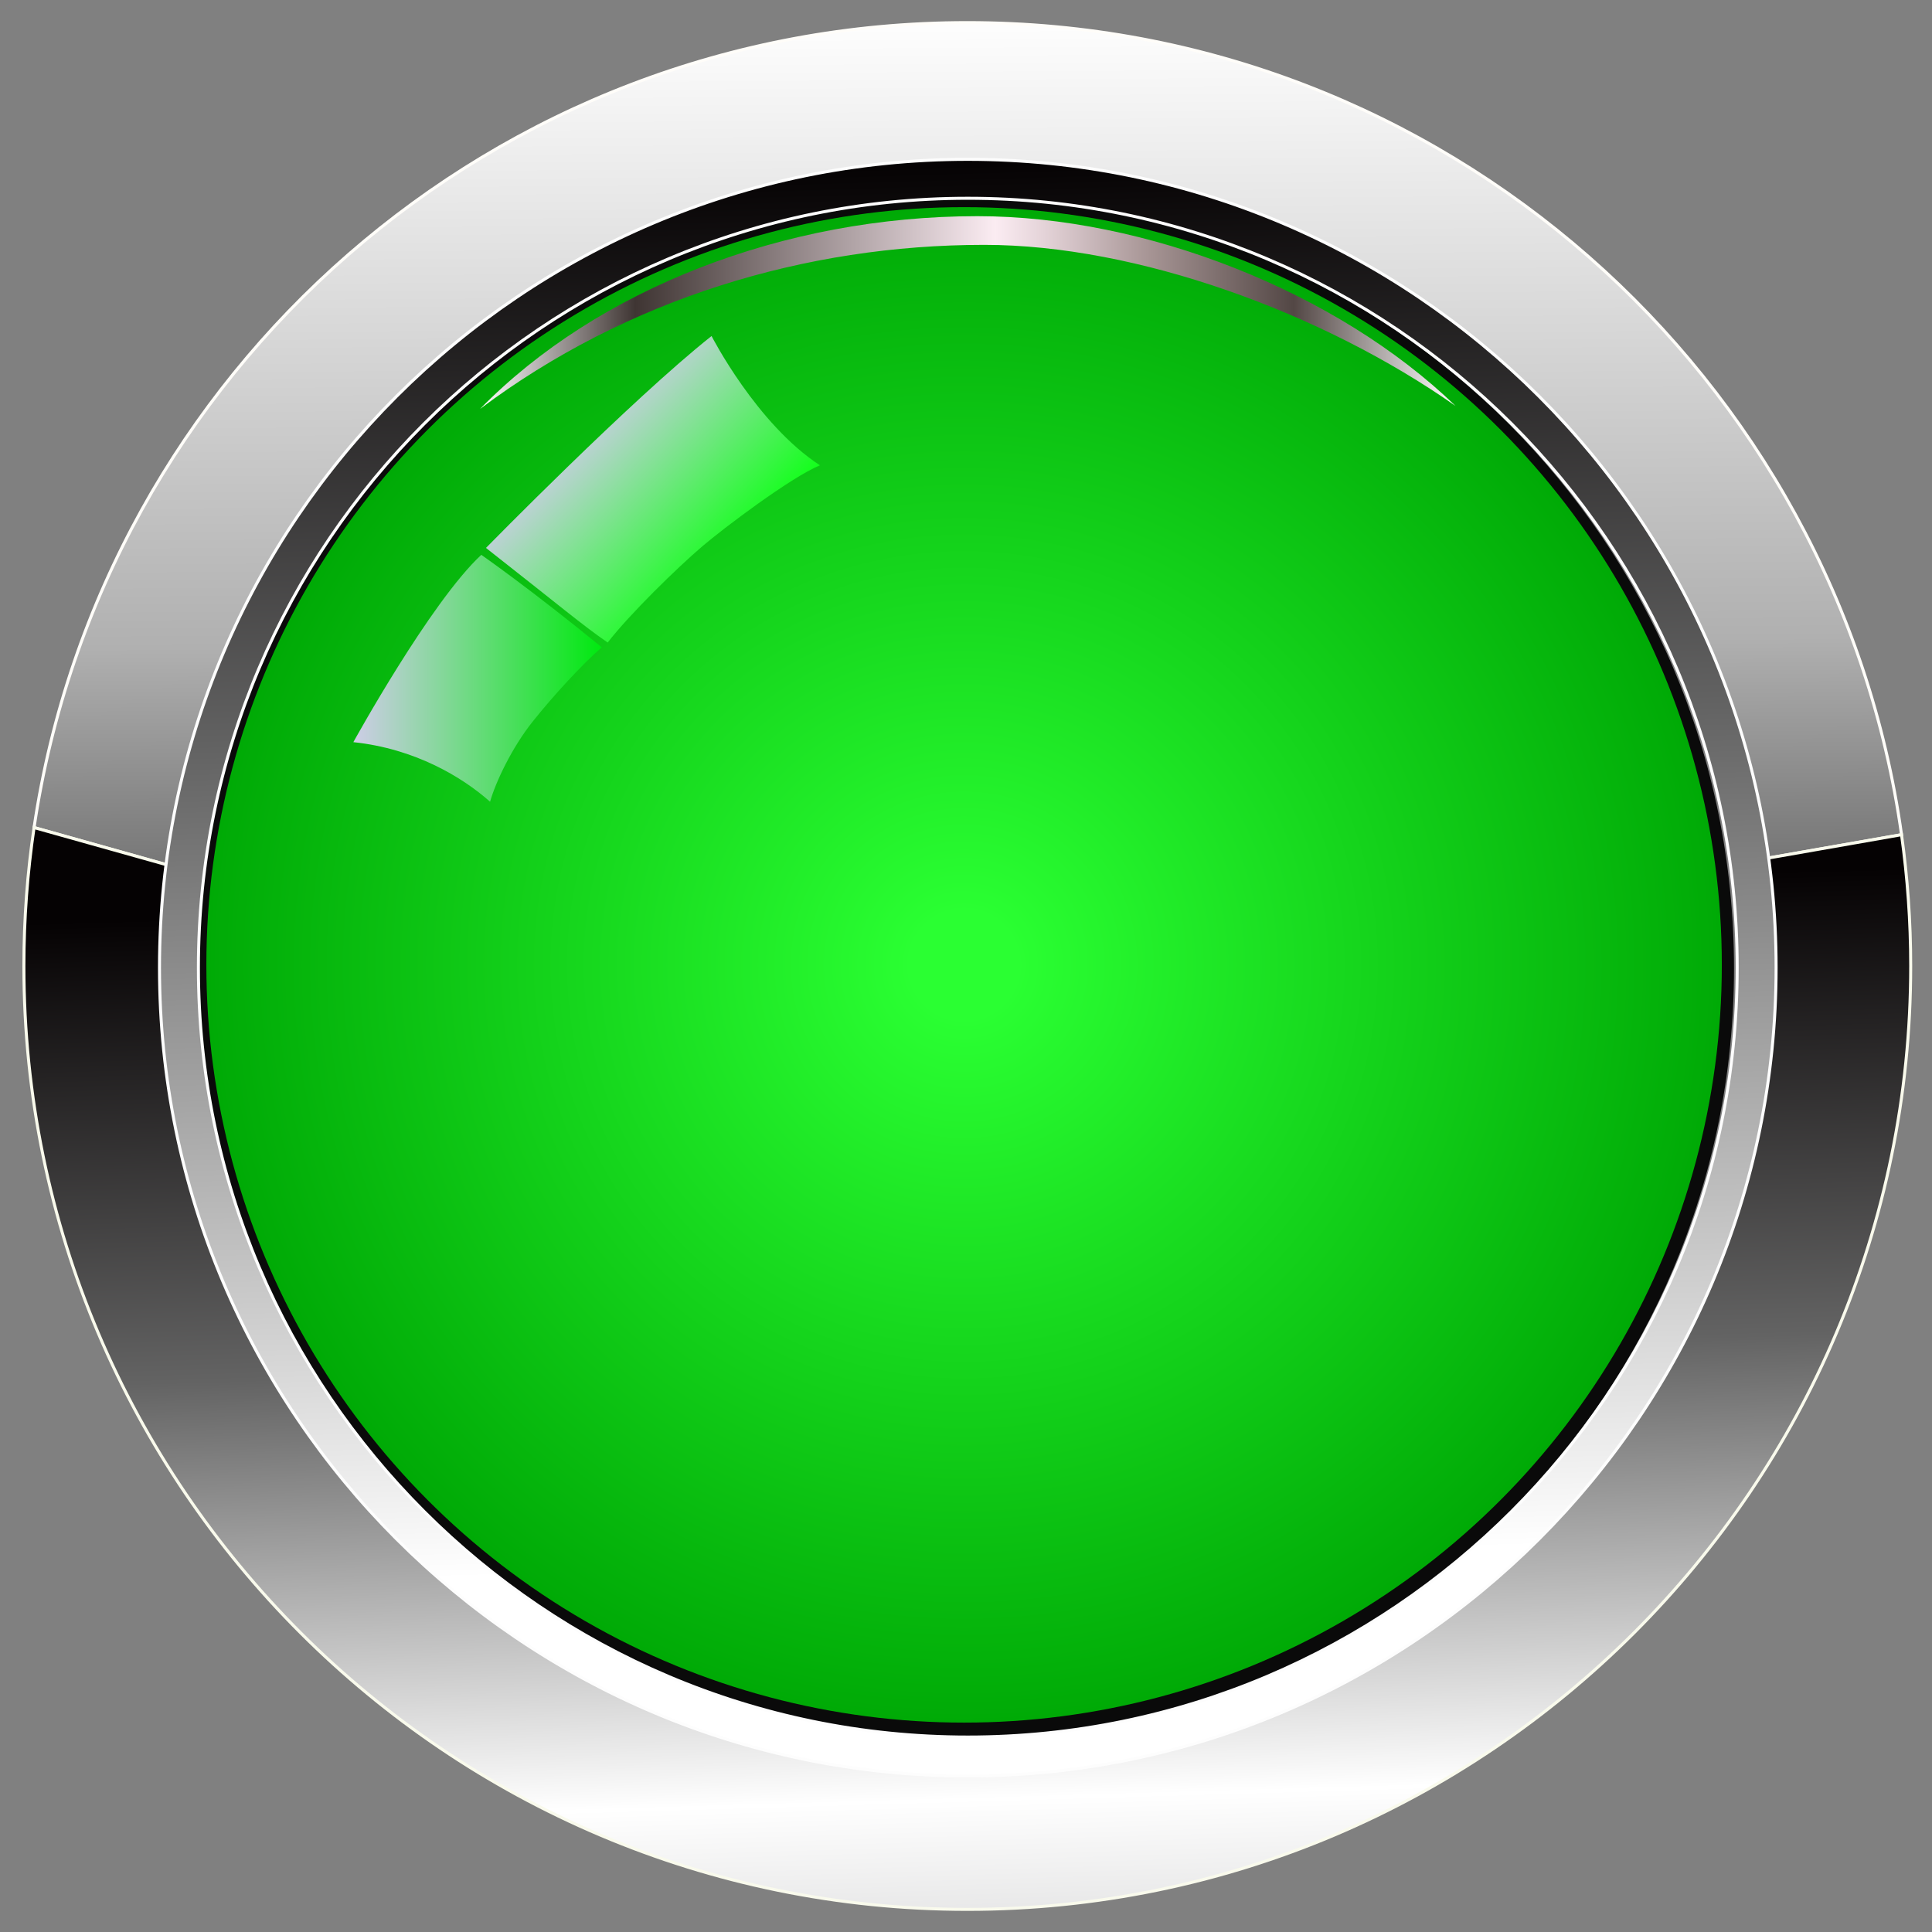 <?xml version="1.0" encoding="utf-8"?>
<!-- Generator: Adobe Illustrator 16.0.0, SVG Export Plug-In . SVG Version: 6.00 Build 0)  -->
<!DOCTYPE svg PUBLIC "-//W3C//DTD SVG 1.1//EN" "http://www.w3.org/Graphics/SVG/1.1/DTD/svg11.dtd">
<svg version="1.1" id="图层_1" xmlns="http://www.w3.org/2000/svg" xmlns:xlink="http://www.w3.org/1999/xlink" x="0px" y="0px"
	 width="181.417px" height="181.417px" viewBox="0 0 181.417 181.417" enable-background="new 0 0 181.417 181.417"
	 xml:space="preserve">
<rect x="0" y="0" width="181.417" height="181.417" fill="#808080" stroke="none"/>
<linearGradient id="SVGID_1_" gradientUnits="userSpaceOnUse" x1="-2016.489" y1="2626.572" x2="-1924.897" y2="2626.572" gradientTransform="matrix(-1 0 0 1 -1879.815 -2473.636)">
	<stop  offset="0" style="stop-color:#FFFFFFE6"/>
	<stop  offset="0.159" style="stop-color:#3F3533"/>
	<stop  offset="0.528" style="stop-color:#FBECF2"/>
	<stop  offset="0.58" style="stop-color:#E3D2D7"/>
	<stop  offset="0.685" style="stop-color:#A79595"/>
	<stop  offset="0.834" style="stop-color:#534745"/>
	<stop  offset="1" style="stop-color:#FFFFFFE6"/>
</linearGradient>
<path fill="url(#SVGID_1_)" d="M89.335,159.294c-14.301,0-31.775-6.354-44.254-15.125c11.104,10.729,29.114,17.815,44.896,17.815
	c18.187,0,35.683-6.856,46.696-18.097C122.91,154.21,106.14,159.294,89.335,159.294z"/>
<path fill="#0A0A0A" d="M162.826,90.935c0,39.99-32.421,72.436-72.41,72.436c-39.99,0-72.41-32.44-72.41-72.436
	c0-39.989,32.42-72.408,72.41-72.408C130.405,18.526,162.826,50.945,162.826,90.935z"/>
<linearGradient id="SVGID_2_" gradientUnits="userSpaceOnUse" x1="1153.745" y1="-1599.173" x2="1152.607" y2="-1423.825" gradientTransform="matrix(1 0 0 -1 -1062.803 -1511.261)">
	<stop  offset="0" style="stop-color:#636363"/>
	<stop  offset="0.157" style="stop-color:#B0B0B0"/>
	<stop  offset="0.495" style="stop-color:#FFFFFF"/>
	<stop  offset="0.839" style="stop-color:#B0B0B0"/>
	<stop  offset="1" style="stop-color:#636363"/>
</linearGradient>
<path fill="url(#SVGID_2_)" stroke="#FFFDF9" stroke-width="0.283" stroke-miterlimit="10" d="M90.832,15.123
	c38.257,0,69.945,28.579,74.895,65.505l12.83-2.249c-6.021-43.03-43.063-76.256-87.725-76.256
	c-44.434,0-81.323,32.881-87.633,75.586l12.654,3.55C20.523,44.028,52.355,15.123,90.832,15.123z"/>
<radialGradient id="SVGID_3_" cx="1153.332" cy="-1601.864" r="71.152" gradientTransform="matrix(1 0 0 -1 -1062.803 -1511.261)" gradientUnits="userSpaceOnUse">
	<stop  offset="0.07" style="stop-color:#2AFF32"/>
	<stop  offset="1" style="stop-color:#00AA06"/>
</radialGradient>
<circle fill="url(#SVGID_3_)" cx="90.529" cy="90.603" r="71.152"/>
<linearGradient id="SVGID_4_" gradientUnits="userSpaceOnUse" x1="1153.437" y1="-1595.313" x2="1158.861" y2="-1778.967" gradientTransform="matrix(1 0 0 -1 -1062.803 -1511.261)">
	<stop  offset="0" style="stop-color:#050203"/>
	<stop  offset="0.237" style="stop-color:#636363"/>
	<stop  offset="0.462" style="stop-color:#FFFFFF"/>
	<stop  offset="0.903" style="stop-color:#4E4E50"/>
	<stop  offset="1" style="stop-color:#050505"/>
</linearGradient>
<path fill="url(#SVGID_4_)" stroke="#F9FAEC" stroke-width="0.283" stroke-miterlimit="10" d="M165.726,80.628
	c0.441,3.301,0.691,6.662,0.691,10.082c0,41.678-33.908,75.586-75.586,75.586c-41.682,0-75.588-33.908-75.588-75.586
	c0-3.203,0.224-6.352,0.61-9.451l-12.654-3.55c-0.627,4.245-0.955,8.585-0.955,13c0,48.846,39.739,88.585,88.587,88.585
	c48.846,0,88.586-39.739,88.586-88.585c0-4.184-0.299-8.299-0.861-12.331L165.726,80.628z"/>
<linearGradient id="SVGID_5_" gradientUnits="userSpaceOnUse" x1="1151.439" y1="-1526.255" x2="1155.921" y2="-1677.994" gradientTransform="matrix(1 0 0 -1 -1062.803 -1511.261)">
	<stop  offset="0" style="stop-color:#050203"/>
	<stop  offset="0.352" style="stop-color:#636363"/>
	<stop  offset="0.868" style="stop-color:#FFFFFF"/>
</linearGradient>
<path fill="url(#SVGID_5_)" stroke="#FDFDFD" stroke-width="0.283" stroke-miterlimit="10" d="M90.878,166.765
	c-41.854,0-75.902-34.051-75.902-75.901c0-41.854,34.05-75.902,75.902-75.902s75.9,34.049,75.9,75.902
	C166.78,132.716,132.73,166.765,90.878,166.765z M90.878,18.618c-39.836,0-72.247,32.409-72.247,72.246
	c0,39.834,32.41,72.247,72.247,72.247c39.836,0,72.245-32.41,72.245-72.247S130.714,18.618,90.878,18.618z"/>
<linearGradient id="SVGID_6_" gradientUnits="userSpaceOnUse" x1="1107.884" y1="-1540.607" x2="1199.478" y2="-1540.607" gradientTransform="matrix(1 0 0 -1 -1062.803 -1511.261)">
	<stop  offset="0" style="stop-color:#FFFFFFE6"/>
	<stop  offset="0.159" style="stop-color:#3F3533"/>
	<stop  offset="0.528" style="stop-color:#FBECF2"/>
	<stop  offset="0.58" style="stop-color:#E3D2D7"/>
	<stop  offset="0.685" style="stop-color:#A79595"/>
	<stop  offset="0.834" style="stop-color:#534745"/>
	<stop  offset="1" style="stop-color:#FFFFFFE6"/>
</linearGradient>
<path fill="url(#SVGID_6_)" d="M92.421,22.992c14.301,0,31.771,6.354,44.254,15.125c-11.104-10.729-29.114-17.818-44.897-17.818
	c-18.187,0-35.683,6.859-46.696,18.095C58.847,28.076,75.616,22.992,92.421,22.992z"/>
<linearGradient id="SVGID_7_" gradientUnits="userSpaceOnUse" x1="1095.982" y1="-1574.953" x2="1119.309" y2="-1574.953" gradientTransform="matrix(1 0 0 -1 -1062.803 -1511.261)">
	<stop  offset="0" style="stop-color:#CECDE7"/>
	<stop  offset="1" style="stop-color:#00E90F"/>
</linearGradient>
<path fill="url(#SVGID_7_)" d="M56.507,60.783C49.779,55.28,45.194,52.1,45.194,52.1C40.42,56.534,33.18,69.69,33.18,69.69
	c5.79,0.605,10.242,3.286,12.838,5.593c0.534-1.876,2.055-5.078,3.992-7.515C51.92,65.368,54.655,62.386,56.507,60.783z"/>
<linearGradient id="SVGID_8_" gradientUnits="userSpaceOnUse" x1="1461.572" y1="-1248.725" x2="1482.838" y2="-1262.487" gradientTransform="matrix(0.982 0.191 0.191 -0.982 -1141.829 -1466.301)">
	<stop  offset="0" style="stop-color:#CECDE7"/>
	<stop  offset="0.747" style="stop-color:#15FF1D"/>
</linearGradient>
<path fill="url(#SVGID_8_)" d="M76.991,43.693c-5.963-3.898-10.175-12.14-10.175-12.14c-7.502,5.94-21.183,19.898-21.183,19.898
	c6.931,5.435,9.116,7.299,11.43,8.883c2.03-2.63,6.516-7.014,8.884-9.034C67.898,49.635,74.222,44.845,76.991,43.693z"/>
</svg>
